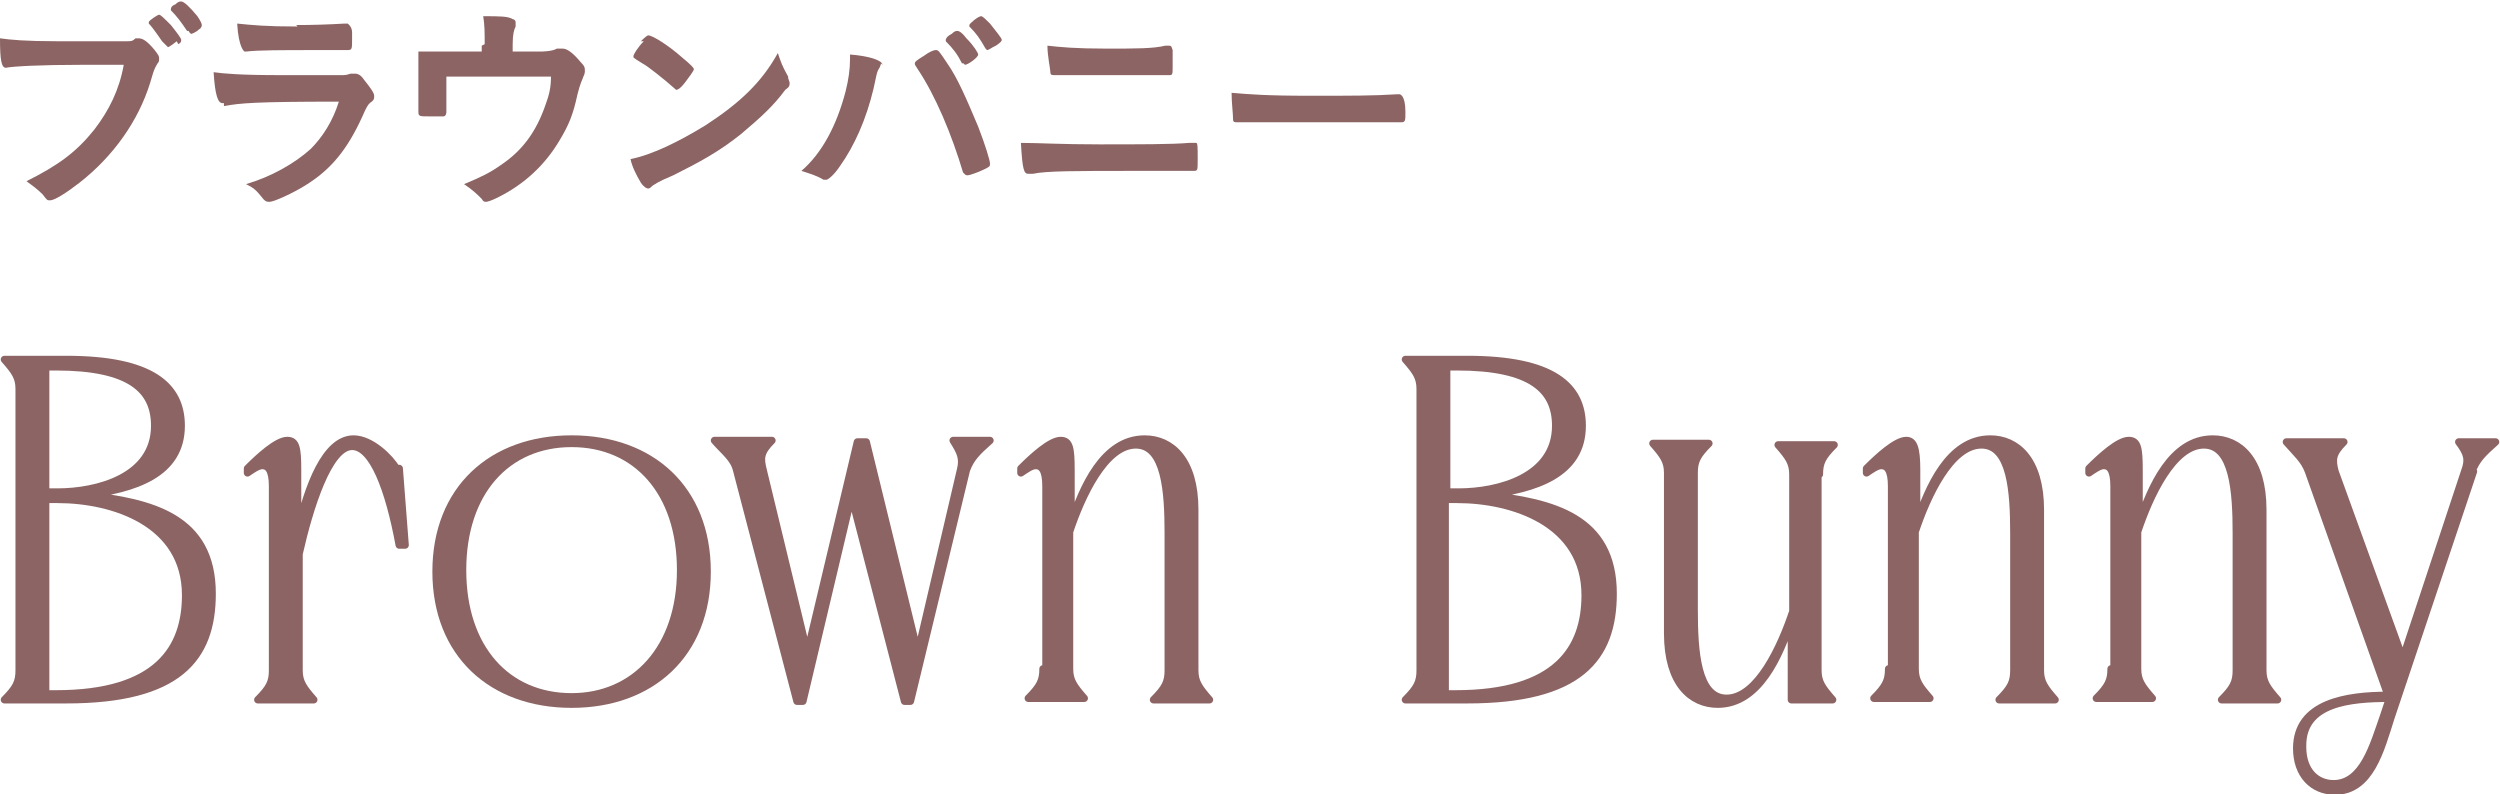 <?xml version="1.0" encoding="UTF-8"?>
<svg id="_レイヤー_2" data-name="レイヤー 2" xmlns="http://www.w3.org/2000/svg" viewBox="0 0 16.97 5.39">
  <defs>
    <style>
      .cls-1 {
        stroke: #8c6464;
        stroke-linecap: round;
        stroke-linejoin: round;
        stroke-width: .05px;
      }

      .cls-1, .cls-2 {
        fill: #8c6464;
      }

      .cls-2 {
        stroke-width: 0px;
      }
    </style>
  </defs>
  <g id="lay">
    <g>
      <g>
        <path class="cls-1" d="M.13,4.55v-1.91c0-.08-.03-.12-.1-.2h.42c.58,0,.78.18.78.45,0,.33-.32.43-.65.47.45.05.86.15.86.67,0,.44-.23.72-.99.72H.03c.08-.08.1-.12.1-.2ZM.39,3.34c.27,0,.66-.1.66-.45,0-.24-.16-.4-.67-.4h-.07v.85h.08ZM.38,4.71c.69,0,.88-.31.88-.67,0-.49-.49-.65-.87-.65h-.08v1.32h.07Z"/>
        <path class="cls-1" d="M2.71,3.18l.04.52h-.04c-.07-.38-.18-.67-.32-.67-.16,0-.29.42-.36.73v.79c0,.08.03.12.1.2h-.38c.08-.08.1-.12.1-.2v-1.25c0-.11-.03-.14-.07-.14-.03,0-.07.03-.1.05v-.03c.08-.08.2-.19.27-.19.06,0,.07.05.07.2v.42c.07-.31.19-.63.38-.63.12,0,.25.13.29.2Z"/>
        <path class="cls-1" d="M3.88,2.98c.54,0,.92.34.92.9s-.38.9-.92.9-.92-.34-.92-.9.38-.9.92-.9ZM3.88,4.73c.43,0,.74-.33.74-.86s-.3-.86-.74-.86-.74.33-.74.86.3.86.74.86Z"/>
        <path class="cls-1" d="M5.88,3l.35,1.43.29-1.24c.02-.08,0-.12-.05-.2h.25c-.09.08-.13.12-.16.2l-.38,1.57h-.04l-.36-1.39-.33,1.39h-.04l-.41-1.57c-.02-.08-.08-.12-.15-.2h.39c-.08.08-.08.12-.06.2l.3,1.24.34-1.43h.04Z"/>
        <path class="cls-1" d="M7.1,4.55v-1.25c0-.11-.03-.14-.07-.14-.03,0-.07.03-.1.05v-.03c.08-.08.2-.19.27-.19.06,0,.07.05.07.2v.36c.08-.24.22-.57.5-.57.18,0,.34.14.34.48v1.09c0,.08.03.12.1.2h-.38c.08-.08.1-.12.1-.2v-.93c0-.28-.02-.6-.22-.6-.21,0-.37.35-.45.59v.93c0,.08.03.12.1.2h-.38c.08-.08.1-.12.1-.2Z"/>
        <path class="cls-1" d="M9.64,4.55v-1.91c0-.08-.03-.12-.1-.2h.42c.58,0,.78.18.78.45,0,.33-.32.43-.65.47.45.05.86.15.86.67,0,.44-.23.72-.99.72h-.42c.08-.08.1-.12.1-.2ZM9.9,3.34c.27,0,.66-.1.66-.45,0-.24-.16-.4-.67-.4h-.07v.85h.08ZM9.88,4.71c.69,0,.88-.31.88-.67,0-.49-.49-.65-.87-.65h-.08v1.32h.07Z"/>
        <path class="cls-1" d="M12.34,3.2v1.35c0,.08.03.12.1.2h-.28v-.54c-.08.24-.22.57-.5.57-.18,0-.34-.14-.34-.48v-1.09c0-.08-.03-.12-.1-.2h.38c-.08.08-.1.12-.1.2v.93c0,.28.02.6.22.6.21,0,.37-.35.45-.59v-.93c0-.08-.03-.12-.1-.2h.38c-.08.08-.1.12-.1.2Z"/>
        <path class="cls-1" d="M12.84,4.55v-1.25c0-.11-.03-.14-.07-.14-.03,0-.07.03-.1.05v-.03c.08-.08.2-.19.27-.19.05,0,.07.05.07.2v.36c.08-.24.22-.57.5-.57.18,0,.34.14.34.48v1.09c0,.08.03.12.1.2h-.38c.08-.08.1-.12.1-.2v-.93c0-.28-.02-.6-.22-.6-.21,0-.37.35-.45.59v.93c0,.08.03.12.1.2h-.38c.08-.08.1-.12.1-.2Z"/>
        <path class="cls-1" d="M14.35,4.55v-1.25c0-.11-.03-.14-.07-.14-.03,0-.07.03-.1.05v-.03c.08-.08.2-.19.27-.19.06,0,.07.05.07.2v.36c.08-.24.22-.57.5-.57.18,0,.34.14.34.48v1.09c0,.08.03.12.1.2h-.38c.08-.08.1-.12.1-.2v-.93c0-.28-.02-.6-.22-.6-.21,0-.37.35-.45.59v.93c0,.08.03.12.1.2h-.38c.08-.08.1-.12.1-.2Z"/>
        <path class="cls-1" d="M16.79,3.2l-.56,1.67c-.07.22-.14.5-.38.5-.15,0-.26-.11-.26-.29,0-.31.34-.36.62-.36l-.54-1.52c-.03-.08-.08-.12-.15-.2h.39c-.08.08-.08.12-.06.2l.46,1.27.42-1.27c.03-.08.02-.12-.04-.2h.25c-.09.08-.13.12-.16.2ZM15.63,5.07c0,.17.1.25.21.25.2,0,.27-.26.34-.46l.04-.12c-.27,0-.59.03-.59.32Z"/>
      </g>
      <g>
        <path class="cls-2" d="M.55.44c-.27,0-.46.01-.51.02,0,0,0,0,0,0-.03,0-.04-.05-.04-.2.07.01.17.02.39.02.2,0,.44,0,.47,0,.03,0,.04,0,.06-.02,0,0,.01,0,.02,0,.03,0,.06.02.11.08.03.04.03.04.03.06,0,.01,0,.02-.01.03-.01.02-.02.02-.05.13-.08.26-.25.5-.48.68-.09.07-.17.12-.2.12-.02,0-.02,0-.05-.04-.04-.04-.07-.06-.11-.09.22-.11.34-.2.46-.35.1-.13.17-.27.2-.44q-.12,0-.29,0ZM1.2.28s-.05.04-.06.04t-.04-.04s-.06-.09-.09-.12c0,0,0,0,0-.01,0-.01.06-.05.07-.05.01,0,.03.02.08.07.04.05.07.09.07.1s0,.02-.02.03ZM1.27.21c-.04-.06-.07-.1-.11-.14,0,0,0,0,0-.01,0,0,0-.02.03-.03.02-.02.03-.02.04-.02.02,0,.06.04.11.1.02.03.03.05.03.06,0,0,0,.02-.02.03-.02.02-.05.03-.05.03,0,0-.01,0-.02-.02Z"/>
        <path class="cls-2" d="M1.52.7s0,0-.01,0c-.03,0-.05-.05-.06-.21.07.01.18.02.46.02.3,0,.38,0,.41,0,.02,0,.03,0,.06-.01.01,0,.02,0,.03,0,.02,0,.04.01.06.04.04.05.07.09.07.11,0,.02,0,.03-.03.05-.01.01-.02.02-.05.09-.1.22-.21.36-.39.47-.08.05-.21.11-.24.11-.02,0-.03,0-.06-.04-.04-.05-.06-.06-.1-.08.17-.05.33-.14.44-.24.08-.08.15-.19.19-.32-.57,0-.67.01-.78.03ZM2.01.17q.16,0,.33-.01h.02s.03.02.03.06c0,.02,0,.03,0,.05h0c0,.06,0,.07-.03.07,0,0-.02,0-.03,0-.03,0-.14,0-.19,0-.22,0-.39,0-.47.01h-.01s-.04-.02-.05-.19c.1.01.19.02.41.02Z"/>
        <path class="cls-2" d="M3.29.3c0-.08,0-.13-.01-.19.11,0,.17,0,.2.02.01,0,.02.01.02.02,0,0,0,.02,0,.03-.01.02-.02.05-.02.12v.05h.19s.08,0,.11-.02c.02,0,.03,0,.04,0,.03,0,.07.03.12.09.03.03.03.04.03.06,0,.01,0,.02-.01.04-.01.03-.02.04-.04.12-.03.14-.06.21-.12.31-.1.17-.24.3-.42.39-.04.02-.07.03-.08.03-.01,0-.02,0-.03-.02-.03-.03-.06-.06-.12-.1.12-.05.18-.08.25-.13.15-.1.24-.23.3-.4.03-.08.04-.13.04-.2-.14,0-.19,0-.31,0-.13,0-.21,0-.4,0q0,.09,0,.11s0,.07,0,.13h0s0,.03-.02.03c-.01,0-.06,0-.1,0-.06,0-.07,0-.07-.03,0,0,0-.02,0-.04,0-.02,0-.18,0-.21,0-.05,0-.09,0-.16.04,0,.13,0,.22,0h.21v-.04Z"/>
        <path class="cls-2" d="M5.35.53s.01.03.01.03c0,.02,0,.03-.03.05-.08.11-.17.19-.3.3-.15.12-.28.19-.46.28-.12.05-.12.06-.14.07-.01.01-.02.02-.03.02-.01,0-.03-.01-.05-.04-.03-.05-.06-.11-.07-.16.15-.03.33-.12.51-.23.23-.15.38-.29.49-.49.02.06.03.09.07.16ZM4.35.28s.04-.04.05-.04c.03,0,.14.07.23.15.06.05.08.07.08.08,0,.01-.03.05-.06.09-.03.04-.05.05-.06.05t-.07-.06s-.12-.1-.16-.12q-.05-.03-.06-.04s0,0,0-.01c0-.01.03-.06.07-.1Z"/>
        <path class="cls-2" d="M5.98.43s0,.01-.01.03c-.02.03-.02.05-.04.14-.05.21-.13.39-.23.53-.04.06-.08.09-.09.09,0,0-.01,0-.02,0-.05-.03-.09-.04-.15-.06.14-.12.24-.31.3-.54.02-.08.03-.15.03-.22v-.03c.13.01.22.04.22.07ZM6.54,1.18c-.08-.27-.19-.53-.31-.71-.02-.03-.02-.03-.02-.04,0-.01.01-.02.06-.05.04-.03.07-.04.08-.04.02,0,.02,0,.08.09.07.1.13.24.21.43.05.13.08.23.08.25,0,.02,0,.02-.04.04-.04.02-.1.04-.11.04-.01,0-.02,0-.03-.02ZM6.53.43c-.03-.06-.06-.1-.11-.15,0,0,0-.01,0-.01,0,0,0-.02.04-.04.02-.02.03-.02.04-.02.01,0,.03.01.06.05.05.05.08.1.08.11,0,.02-.07.07-.09.07,0,0,0,0-.01-.01ZM6.74.32s-.03.02-.04.02c0,0,0,0-.01-.01-.04-.07-.06-.1-.11-.15,0,0,0,0,0-.01,0-.01.06-.06.08-.06.01,0,.03.02.06.05.04.05.08.1.08.11,0,.01-.01.02-.04.04Z"/>
        <path class="cls-2" d="M7.46.98c.27,0,.5,0,.61-.01.02,0,.03,0,.03,0,0,0,.01,0,.02,0,.01,0,.01.03.01.11,0,.08,0,.08-.03.08t-.03,0c-.08,0-.17,0-.36,0-.41,0-.61,0-.7.02-.01,0-.02,0-.03,0-.03,0-.04-.03-.05-.21.12,0,.27.01.53.01ZM7.51.33c.2,0,.32,0,.4-.02,0,0,.01,0,.02,0,.02,0,.02,0,.03.03,0,.01,0,.06,0,.11,0,.05,0,.06-.02.06,0,0-.01,0-.03,0-.03,0-.25,0-.42,0-.12,0-.19,0-.28,0-.02,0-.04,0-.05,0-.02,0-.03,0-.03-.02,0-.02-.02-.11-.02-.18.09.01.19.02.4.02Z"/>
        <path class="cls-2" d="M8.9.65c.27,0,.43,0,.58-.01h.02s.04,0,.04.12c0,.06,0,.07-.03.07h0c-.1,0-.15,0-.59,0-.16,0-.24,0-.38,0h-.04s-.06,0-.08,0c0,0-.01,0-.02,0-.02,0-.03,0-.03-.02,0-.04-.01-.11-.01-.18.12.01.23.02.54.02Z"/>
      </g>
    </g>
  </g>
</svg>